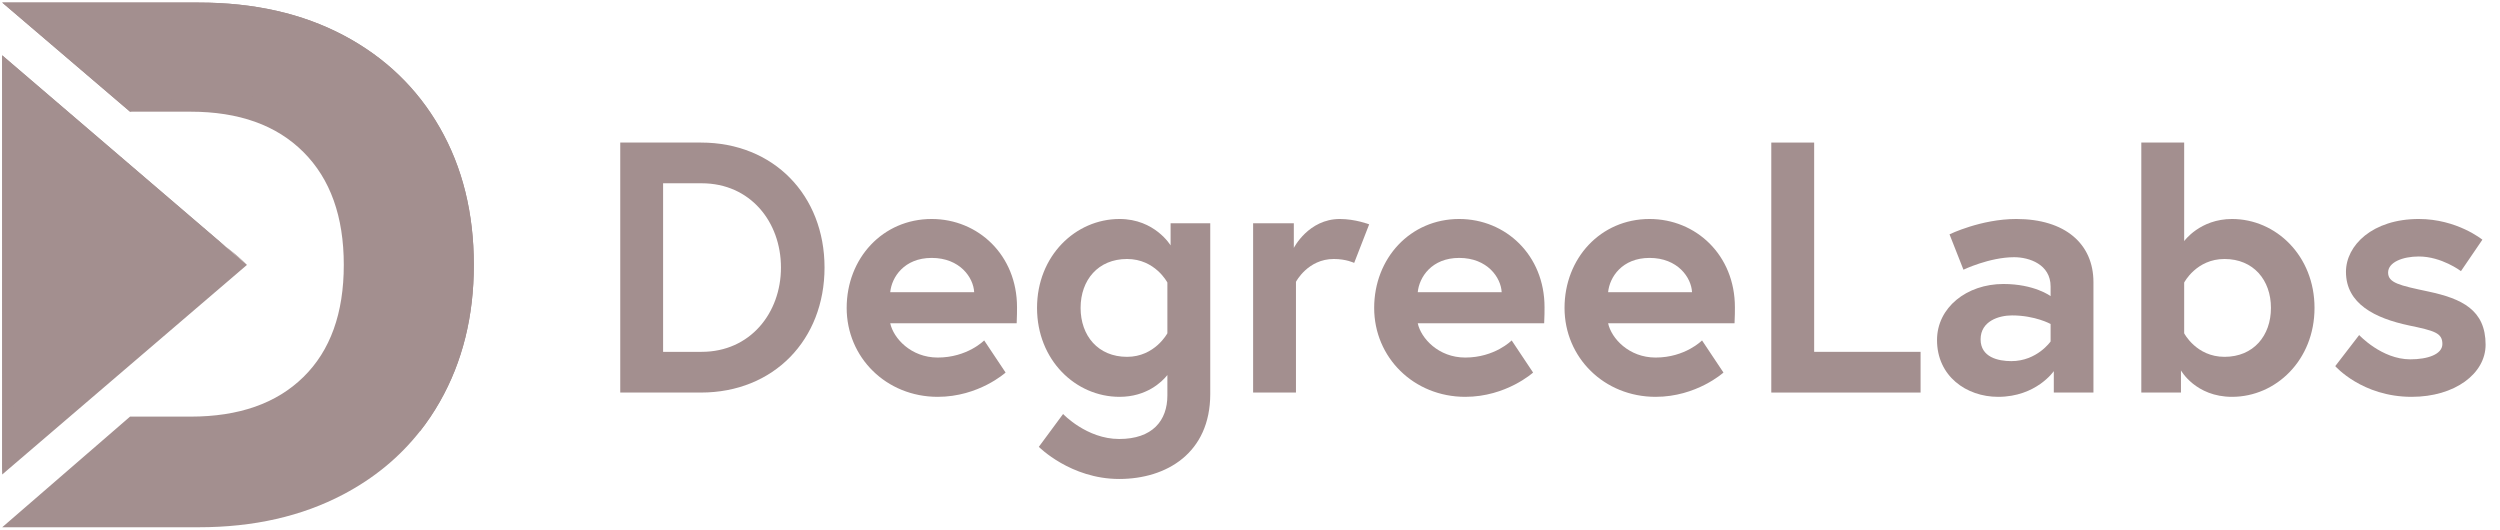 <svg width="151" height="32" viewBox="0 0 151 32" fill="none" xmlns="http://www.w3.org/2000/svg">
<path d="M26.566 7.717C25.196 5.324 23.263 3.465 20.765 2.141C18.267 0.817 15.348 0.155 12.007 0.155H0.134L7.854 6.746H11.51C14.429 6.746 16.702 7.558 18.326 9.184C19.953 10.809 20.765 13.081 20.765 16C20.765 18.92 19.953 21.177 18.326 22.772C16.702 24.368 14.429 25.164 11.51 25.164H7.854L0.134 31.846H12.007C15.317 31.846 18.229 31.185 20.742 29.859C22.593 28.884 24.134 27.615 25.365 26.051C25.805 25.492 26.205 24.896 26.566 24.262C27.935 21.855 28.62 19.101 28.62 16C28.62 12.871 27.935 10.108 26.566 7.717Z" fill="#A38F8F"/>
<path d="M0.13 3.341L0.133 28.659L14.916 16L0.13 3.341Z" fill="#A38F8F"/>
<path d="M28.62 16C28.62 19.101 27.935 21.855 26.566 24.262C26.205 24.896 25.805 25.492 25.365 26.051C26.28 -1.05 7.854 6.746 7.854 6.746L0.134 0.155H12.007C15.348 0.155 18.267 0.817 20.765 2.141C23.263 3.465 25.196 5.324 26.566 7.717C27.935 10.108 28.62 12.871 28.62 16Z" fill="#A38F8F"/>
<path d="M0.13 3.341L14.916 16C14.916 16 3.334 3.876 0.133 28.659L0.13 3.341Z" fill="#A38F8F"/>
<path d="M49.802 16.16C49.802 20.518 46.739 23.71 42.338 23.71H37.463V8.611H42.338C46.739 8.611 49.802 11.803 49.802 16.16ZM47.17 16.16C47.17 13.399 45.315 11.07 42.381 11.07H40.051V21.251H42.381C45.315 21.251 47.17 18.9 47.17 16.16Z" fill="#A38F8F"/>
<path d="M61.428 18.555C61.428 18.749 61.428 19.137 61.407 19.525H53.77C53.965 20.431 55.022 21.596 56.639 21.596C58.43 21.596 59.444 20.561 59.444 20.561L60.738 22.502C60.738 22.502 59.12 23.969 56.639 23.969C53.533 23.969 51.139 21.596 51.139 18.598C51.139 15.6 53.317 13.227 56.273 13.227C59.077 13.227 61.428 15.405 61.428 18.555ZM58.84 17.649C58.797 16.764 57.977 15.578 56.273 15.578C54.612 15.578 53.857 16.743 53.77 17.649H58.84Z" fill="#A38F8F"/>
<path d="M67.62 23.969C64.966 23.969 62.637 21.747 62.637 18.598C62.637 15.449 64.966 13.227 67.62 13.227C69.755 13.227 70.704 14.823 70.704 14.823V13.485H73.099V23.797C73.099 27.356 70.467 28.93 67.598 28.93C64.664 28.93 62.745 26.989 62.745 26.989L64.211 25.005C64.211 25.005 65.635 26.515 67.598 26.515C69.604 26.515 70.51 25.414 70.51 23.883V22.653C70.165 23.085 69.238 23.969 67.62 23.969ZM70.51 17.066C70.51 17.066 69.777 15.643 68.073 15.643C66.325 15.643 65.268 16.915 65.268 18.598C65.268 20.28 66.325 21.553 68.073 21.553C69.755 21.553 70.51 20.129 70.51 20.129V17.066Z" fill="#A38F8F"/>
<path d="M82.698 13.55L81.792 15.88C81.792 15.88 81.318 15.643 80.563 15.643C78.988 15.643 78.276 17.023 78.276 17.023V23.71H75.688V13.485H78.147V14.974C78.147 14.974 79.031 13.227 80.929 13.227C81.857 13.227 82.698 13.55 82.698 13.55Z" fill="#A38F8F"/>
<path d="M93.29 18.555C93.29 18.749 93.29 19.137 93.268 19.525H85.632C85.826 20.431 86.883 21.596 88.501 21.596C90.291 21.596 91.305 20.561 91.305 20.561L92.599 22.502C92.599 22.502 90.981 23.969 88.501 23.969C85.394 23.969 83 21.596 83 18.598C83 15.6 85.179 13.227 88.134 13.227C90.938 13.227 93.29 15.405 93.29 18.555ZM90.701 17.649C90.658 16.764 89.838 15.578 88.134 15.578C86.473 15.578 85.718 16.743 85.632 17.649H90.701Z" fill="#A38F8F"/>
<path d="M104.788 18.555C104.788 18.749 104.788 19.137 104.766 19.525H97.13C97.324 20.431 98.381 21.596 99.999 21.596C101.789 21.596 102.803 20.561 102.803 20.561L104.097 22.502C104.097 22.502 102.479 23.969 99.999 23.969C96.892 23.969 94.498 21.596 94.498 18.598C94.498 15.6 96.677 13.227 99.632 13.227C102.436 13.227 104.788 15.405 104.788 18.555ZM102.199 17.649C102.156 16.764 101.336 15.578 99.632 15.578C97.971 15.578 97.216 16.743 97.13 17.649H102.199Z" fill="#A38F8F"/>
<path d="M106.986 8.611H109.575V21.251H116.003V23.71H106.986V8.611Z" fill="#A38F8F"/>
<path d="M126.444 17.045V23.71H124.05V22.416C124.05 22.416 122.993 23.969 120.685 23.969C118.765 23.969 116.996 22.718 116.996 20.539C116.996 18.576 118.787 17.153 121.008 17.153C122.885 17.153 123.856 17.886 123.856 17.886V17.303C123.856 15.966 122.562 15.535 121.655 15.535C120.167 15.535 118.592 16.29 118.592 16.29L117.751 14.154C117.751 14.154 119.649 13.227 121.785 13.227C124.719 13.227 126.444 14.715 126.444 17.045ZM123.856 20.625V19.569C123.856 19.569 122.928 19.051 121.526 19.051C120.728 19.051 119.628 19.396 119.628 20.496C119.628 21.575 120.685 21.812 121.483 21.812C123.036 21.812 123.856 20.625 123.856 20.625Z" fill="#A38F8F"/>
<path d="M129.335 8.611H131.924V14.564C131.924 14.564 132.873 13.227 134.814 13.227C137.467 13.227 139.797 15.449 139.797 18.598C139.797 21.748 137.467 23.969 134.814 23.969C132.614 23.969 131.73 22.373 131.73 22.373V23.71H129.335V8.611ZM131.924 20.13C131.924 20.13 132.657 21.553 134.361 21.553C136.108 21.553 137.165 20.281 137.165 18.598C137.165 16.916 136.108 15.643 134.361 15.643C132.657 15.643 131.924 17.067 131.924 17.067V20.13Z" fill="#A38F8F"/>
<path d="M142.494 20.237C142.494 20.237 143.853 21.704 145.579 21.704C146.636 21.704 147.52 21.402 147.52 20.777C147.52 20.108 147.046 19.979 145.493 19.655C143.465 19.223 141.696 18.36 141.696 16.419C141.696 14.823 143.292 13.227 146.096 13.227C148.405 13.227 149.936 14.478 149.936 14.478L148.642 16.376C148.642 16.376 147.477 15.492 146.096 15.492C145.126 15.492 144.241 15.837 144.241 16.462C144.241 17.088 144.932 17.239 146.657 17.605C148.685 18.037 150.13 18.706 150.13 20.82C150.13 22.567 148.275 23.969 145.665 23.969C142.667 23.969 141.049 22.114 141.049 22.114L142.494 20.237Z" fill="#A38F8F"/>
</svg>
